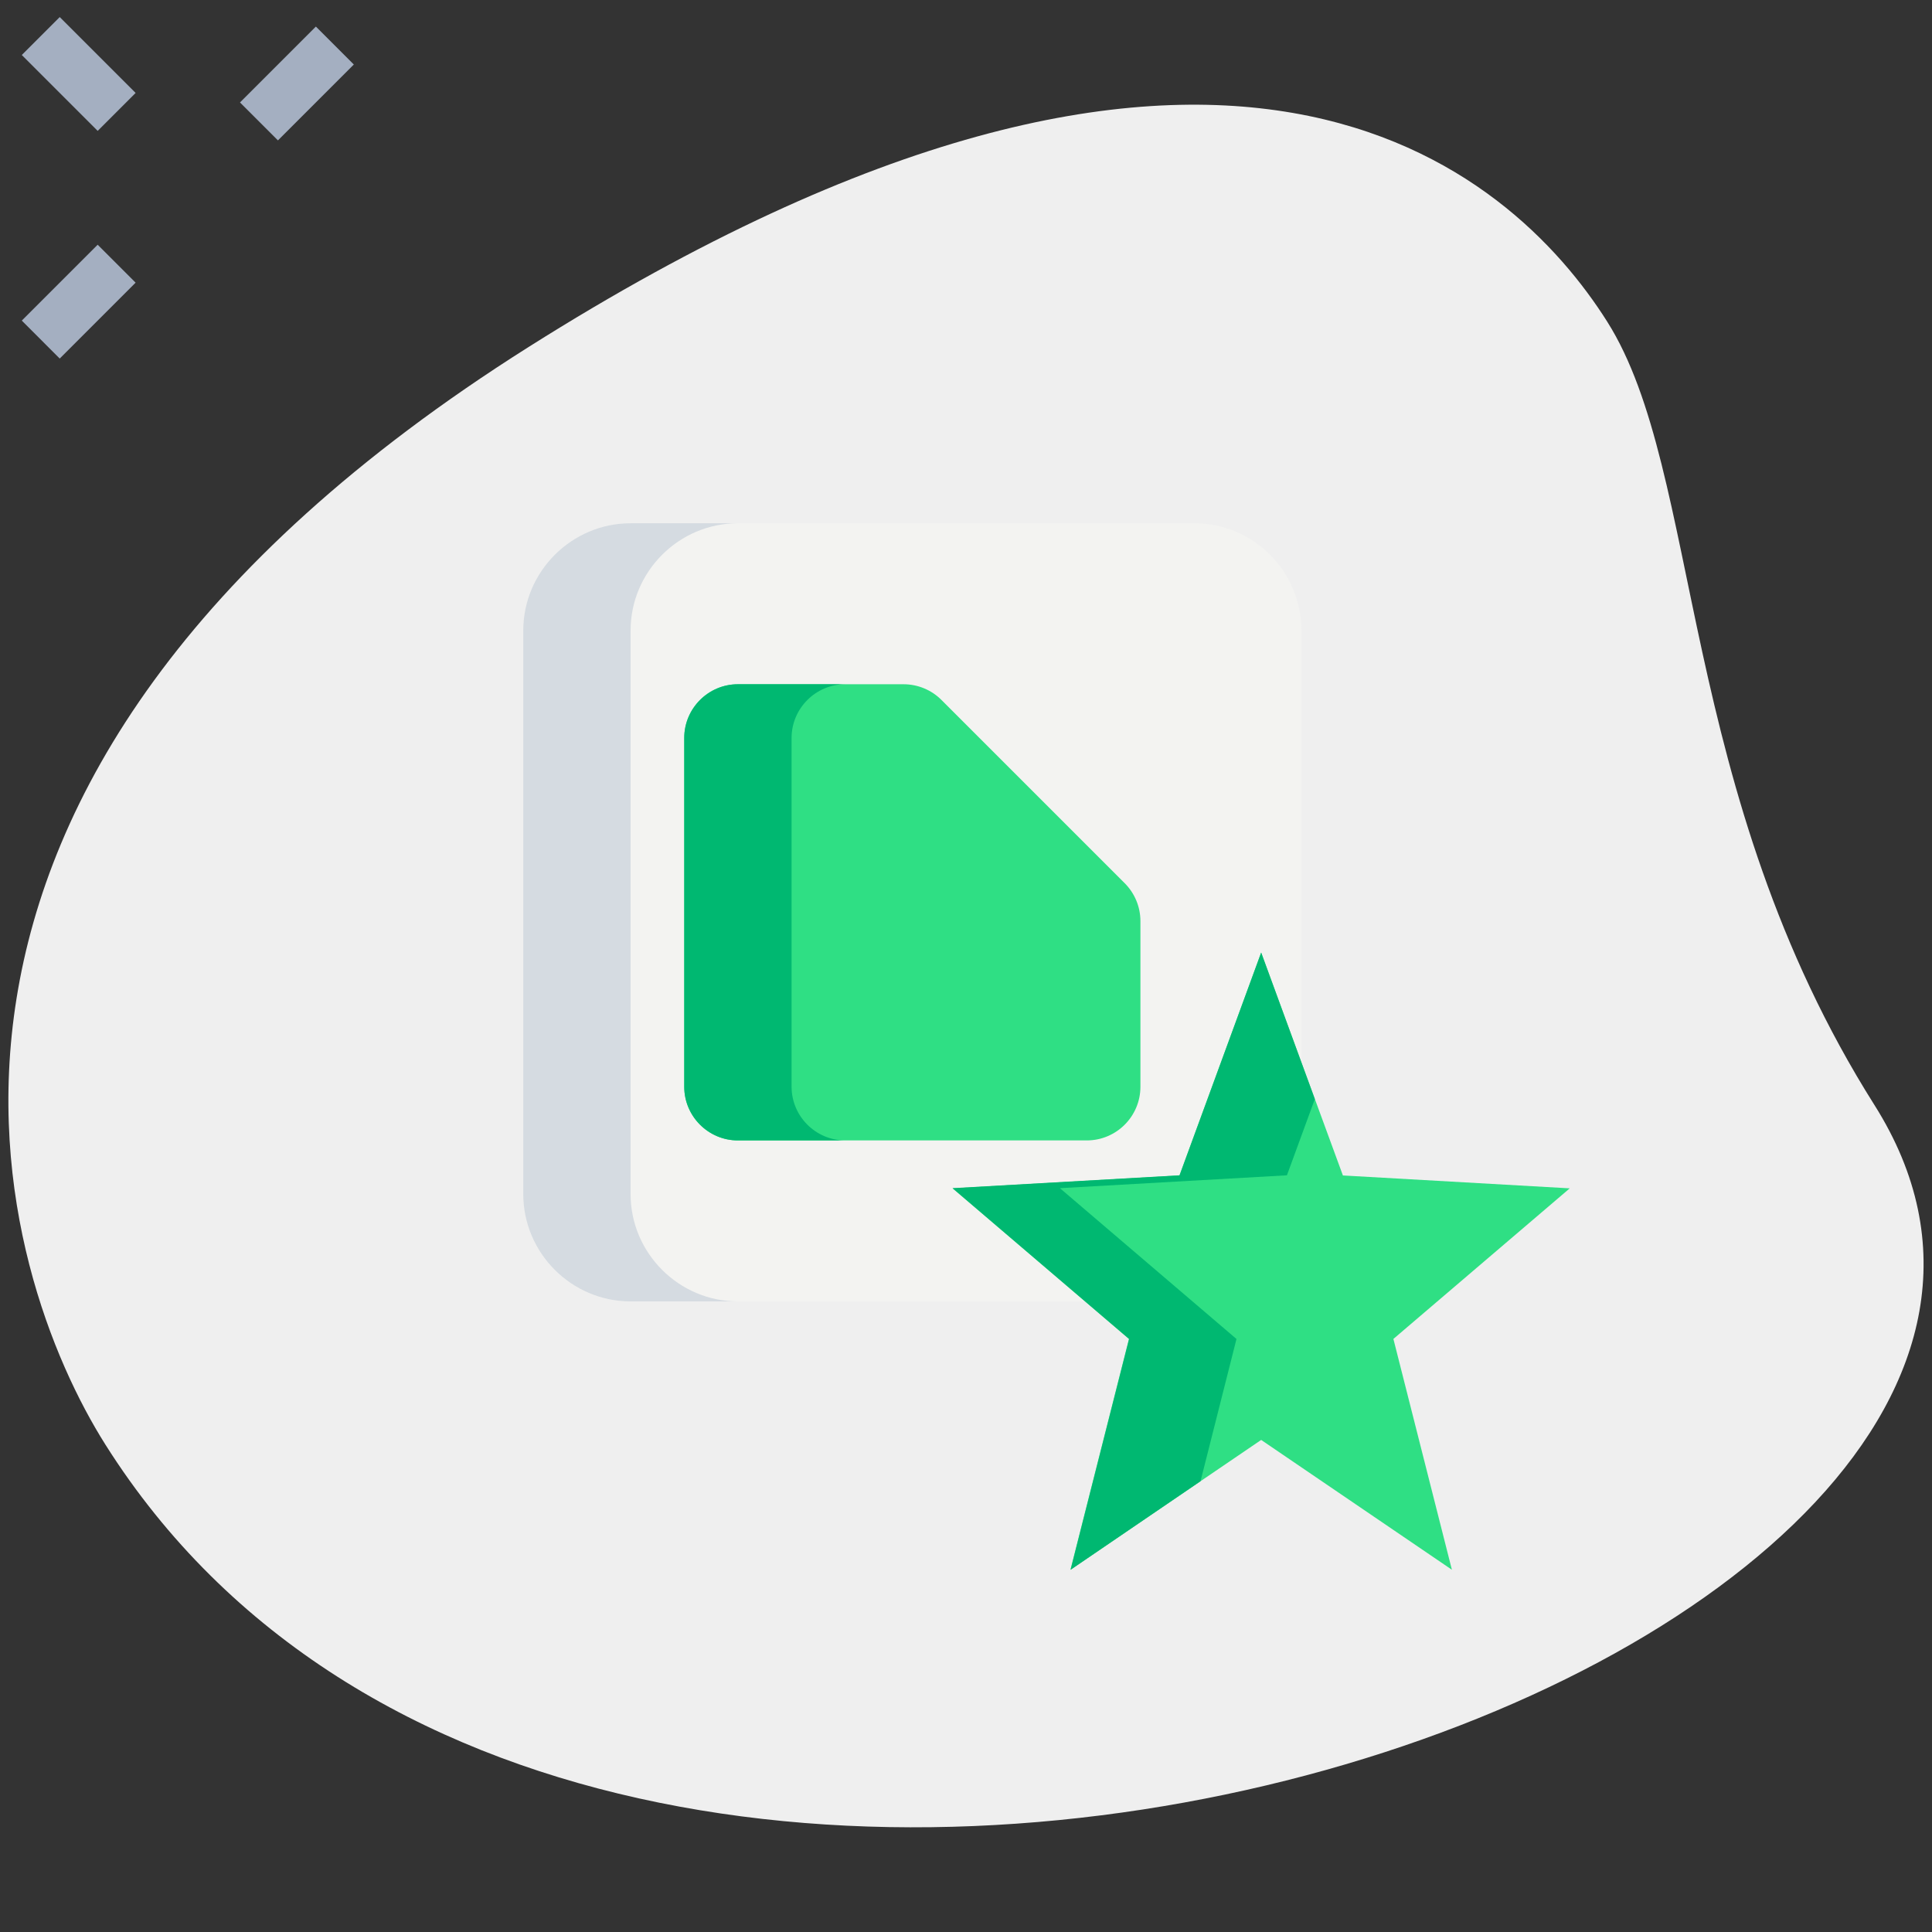 <svg xmlns="http://www.w3.org/2000/svg" viewBox="0.0 0.0 200.0 200.0" height="200.0px" width="200.0px"><rect x="0.0" y="0.0" width="200.0" height="200.0" fill="#333333" stroke="none"/><path fill="#efefef" fill-opacity="1.0"  filling="0" d="M194.044 114.394 C173.528 81.906 176.272 48.961 166.383 33.306 C156.494 17.65 126.728 -9.55 54.7 35.933 C-17.328 81.417 0.033 132.322 10.911 149.544 C61.833 230.183 230.378 171.939 194.044 114.394 Z"></path>
<path fill="#a4afc1" fill-opacity="1.0"  filling="0" d="M24.844 10.606 L32.7 2.75 L36.628 6.678 L28.772 14.533 L24.844 10.606 Z"></path>
<path fill="#a4afc1" fill-opacity="1.0"  filling="0" d="M2.256 33.189 L10.111 25.333 L14.039 29.261 L6.183 37.117 L2.256 33.189 Z"></path>
<path fill="#a4afc1" fill-opacity="1.0"  filling="0" d="M2.256 5.694 L6.183 1.767 L14.039 9.622 L10.111 13.55 L2.256 5.694 Z"></path>
<path fill="#f3f3f1" fill-opacity="1.0"  filling="0" d="M73.611 134.722 L65.278 134.722 C59.139 134.722 54.167 129.75 54.167 123.611 L54.167 65.278 C54.167 59.139 59.139 54.167 65.278 54.167 L123.611 54.167 C129.75 54.167 134.722 59.139 134.722 65.278 L134.722 134.722 L73.611 134.722 Z"></path>
<path fill="#2fdf84" fill-opacity="1.0"  filling="0" d="M90.278 118.056 L76.389 118.056 C73.322 118.056 70.833 115.567 70.833 112.5 L70.833 76.389 C70.833 73.322 73.322 70.833 76.389 70.833 L93.533 70.833 C95.006 70.833 96.422 71.417 97.461 72.461 L116.428 91.428 C117.472 92.472 118.056 93.883 118.056 95.356 L118.056 112.5 C118.056 115.567 115.567 118.056 112.5 118.056 L90.278 118.056 Z"></path>
<path fill="#2fdf84" fill-opacity="1.0"  filling="0" d="M130.556 149.061 L110.811 162.5 L116.867 138.606 L98.611 123.017 L122.094 121.683 L130.556 98.611 L139.017 121.683 L162.5 123.017 L144.244 138.606 L150.3 162.5 L130.556 149.061 Z"></path>
<path fill="#00b871" fill-opacity="1.0"  filling="0" d="M133.222 121.667 L109.722 123.0 L128.0 138.611 L124.278 153.333 L110.833 162.5 L116.889 138.611 L98.611 123.0 L122.111 121.667 L130.556 98.611 L136.111 113.778 L133.222 121.667 Z"></path>
<path fill="#d5dbe1" fill-opacity="1.0"  filling="0" d="M76.389 134.722 L65.278 134.722 C59.167 134.722 54.167 129.722 54.167 123.611 L54.167 65.278 C54.167 59.167 59.167 54.167 65.278 54.167 L76.389 54.167 C70.278 54.167 65.278 59.167 65.278 65.278 L65.278 123.611 C65.278 129.722 70.278 134.722 76.389 134.722 Z"></path>
<path fill="#00b871" fill-opacity="1.0"  filling="0" d="M87.5 118.056 L76.389 118.056 C73.333 118.056 70.833 115.556 70.833 112.5 L70.833 76.389 C70.833 73.333 73.333 70.833 76.389 70.833 L87.5 70.833 C84.444 70.833 81.944 73.333 81.944 76.389 L81.944 112.5 C81.944 115.556 84.444 118.056 87.5 118.056 Z"></path>
<path fill="" fill-opacity="1.0"  filling="0" d="M150.3 166.667 C149.483 166.667 148.667 166.428 147.956 165.944 L130.556 154.1 L113.156 165.944 C111.728 166.922 109.844 166.917 108.422 165.911 C107.006 164.917 106.344 163.156 106.772 161.472 L112.189 140.089 L95.9 126.178 C94.606 125.072 94.117 123.289 94.661 121.678 C95.206 120.061 96.672 118.944 98.372 118.844 L119.122 117.672 L126.644 97.167 C127.244 95.533 128.811 94.444 130.556 94.444 C132.3 94.444 133.867 95.533 134.467 97.178 L141.989 117.683 L162.739 118.856 C164.439 118.956 165.906 120.072 166.45 121.689 C166.994 123.3 166.506 125.078 165.211 126.189 L148.922 140.1 L154.339 161.483 C154.767 163.167 154.106 164.928 152.689 165.922 C151.967 166.417 151.133 166.667 150.3 166.667 Z M130.556 144.894 C131.372 144.894 132.194 145.133 132.9 145.617 L143.561 152.878 L140.206 139.633 C139.817 138.094 140.333 136.472 141.539 135.439 L151.9 126.589 L138.778 125.844 C137.117 125.744 135.672 124.678 135.1 123.117 L130.556 110.717 L126.006 123.117 C125.433 124.678 123.989 125.75 122.328 125.844 L109.206 126.589 L119.567 135.439 C120.772 136.472 121.289 138.094 120.9 139.633 L117.544 152.878 L128.206 145.617 C128.917 145.133 129.739 144.894 130.556 144.894 Z"></path>
<path fill="" fill-opacity="1.0"  filling="0" d="M84.722 138.889 L65.278 138.889 C56.85 138.889 50.0 132.039 50.0 123.611 L50.0 65.278 C50.0 56.85 56.85 50.0 65.278 50.0 L123.611 50.0 C132.039 50.0 138.889 56.85 138.889 65.278 L138.889 79.167 L130.556 79.167 L130.556 65.278 C130.556 61.45 127.439 58.333 123.611 58.333 L65.278 58.333 C61.45 58.333 58.333 61.45 58.333 65.278 L58.333 123.611 C58.333 127.439 61.45 130.556 65.278 130.556 L84.722 130.556 L84.722 138.889 Z"></path>
<path fill="" fill-opacity="1.0"  filling="0" d="M79.167 122.222 L76.389 122.222 C71.028 122.222 66.667 117.861 66.667 112.5 L66.667 76.389 C66.667 71.028 71.028 66.667 76.389 66.667 L93.533 66.667 C96.128 66.667 98.572 67.678 100.406 69.517 L116.833 85.944 L110.944 91.833 L94.517 75.406 C94.256 75.15 93.9 75.0 93.533 75.0 L76.389 75.0 C75.622 75.0 75.0 75.622 75.0 76.389 L75.0 112.5 C75.0 113.267 75.622 113.889 76.389 113.889 L79.167 113.889 L79.167 122.222 Z"></path>
<path fill="" fill-opacity="1.0"  filling="0" d="M66.667 136.111 L75.0 136.111 L75.0 151.389 L66.667 151.389 L66.667 136.111 Z"></path>
<path fill="" fill-opacity="1.0"  filling="0" d="M90.278 37.5 L98.611 37.5 L98.611 52.778 L90.278 52.778 L90.278 37.5 Z"></path>
<path fill="" fill-opacity="1.0"  filling="0" d="M66.667 37.5 L75.0 37.5 L75.0 52.778 L66.667 52.778 L66.667 37.5 Z"></path>
<path fill="" fill-opacity="1.0"  filling="0" d="M113.889 37.5 L122.222 37.5 L122.222 52.778 L113.889 52.778 L113.889 37.5 Z"></path>
<path fill="" fill-opacity="1.0"  filling="0" d="M37.5 90.278 L52.778 90.278 L52.778 98.611 L37.5 98.611 L37.5 90.278 Z"></path>
<path fill="" fill-opacity="1.0"  filling="0" d="M37.5 66.667 L52.778 66.667 L52.778 75.0 L37.5 75.0 L37.5 66.667 Z"></path>
<path fill="" fill-opacity="1.0"  filling="0" d="M37.5 113.889 L52.778 113.889 L52.778 122.222 L37.5 122.222 L37.5 113.889 Z"></path>
<path fill="" fill-opacity="1.0"  filling="0" d="M136.111 66.667 L151.389 66.667 L151.389 75.0 L136.111 75.0 L136.111 66.667 Z"></path></svg>